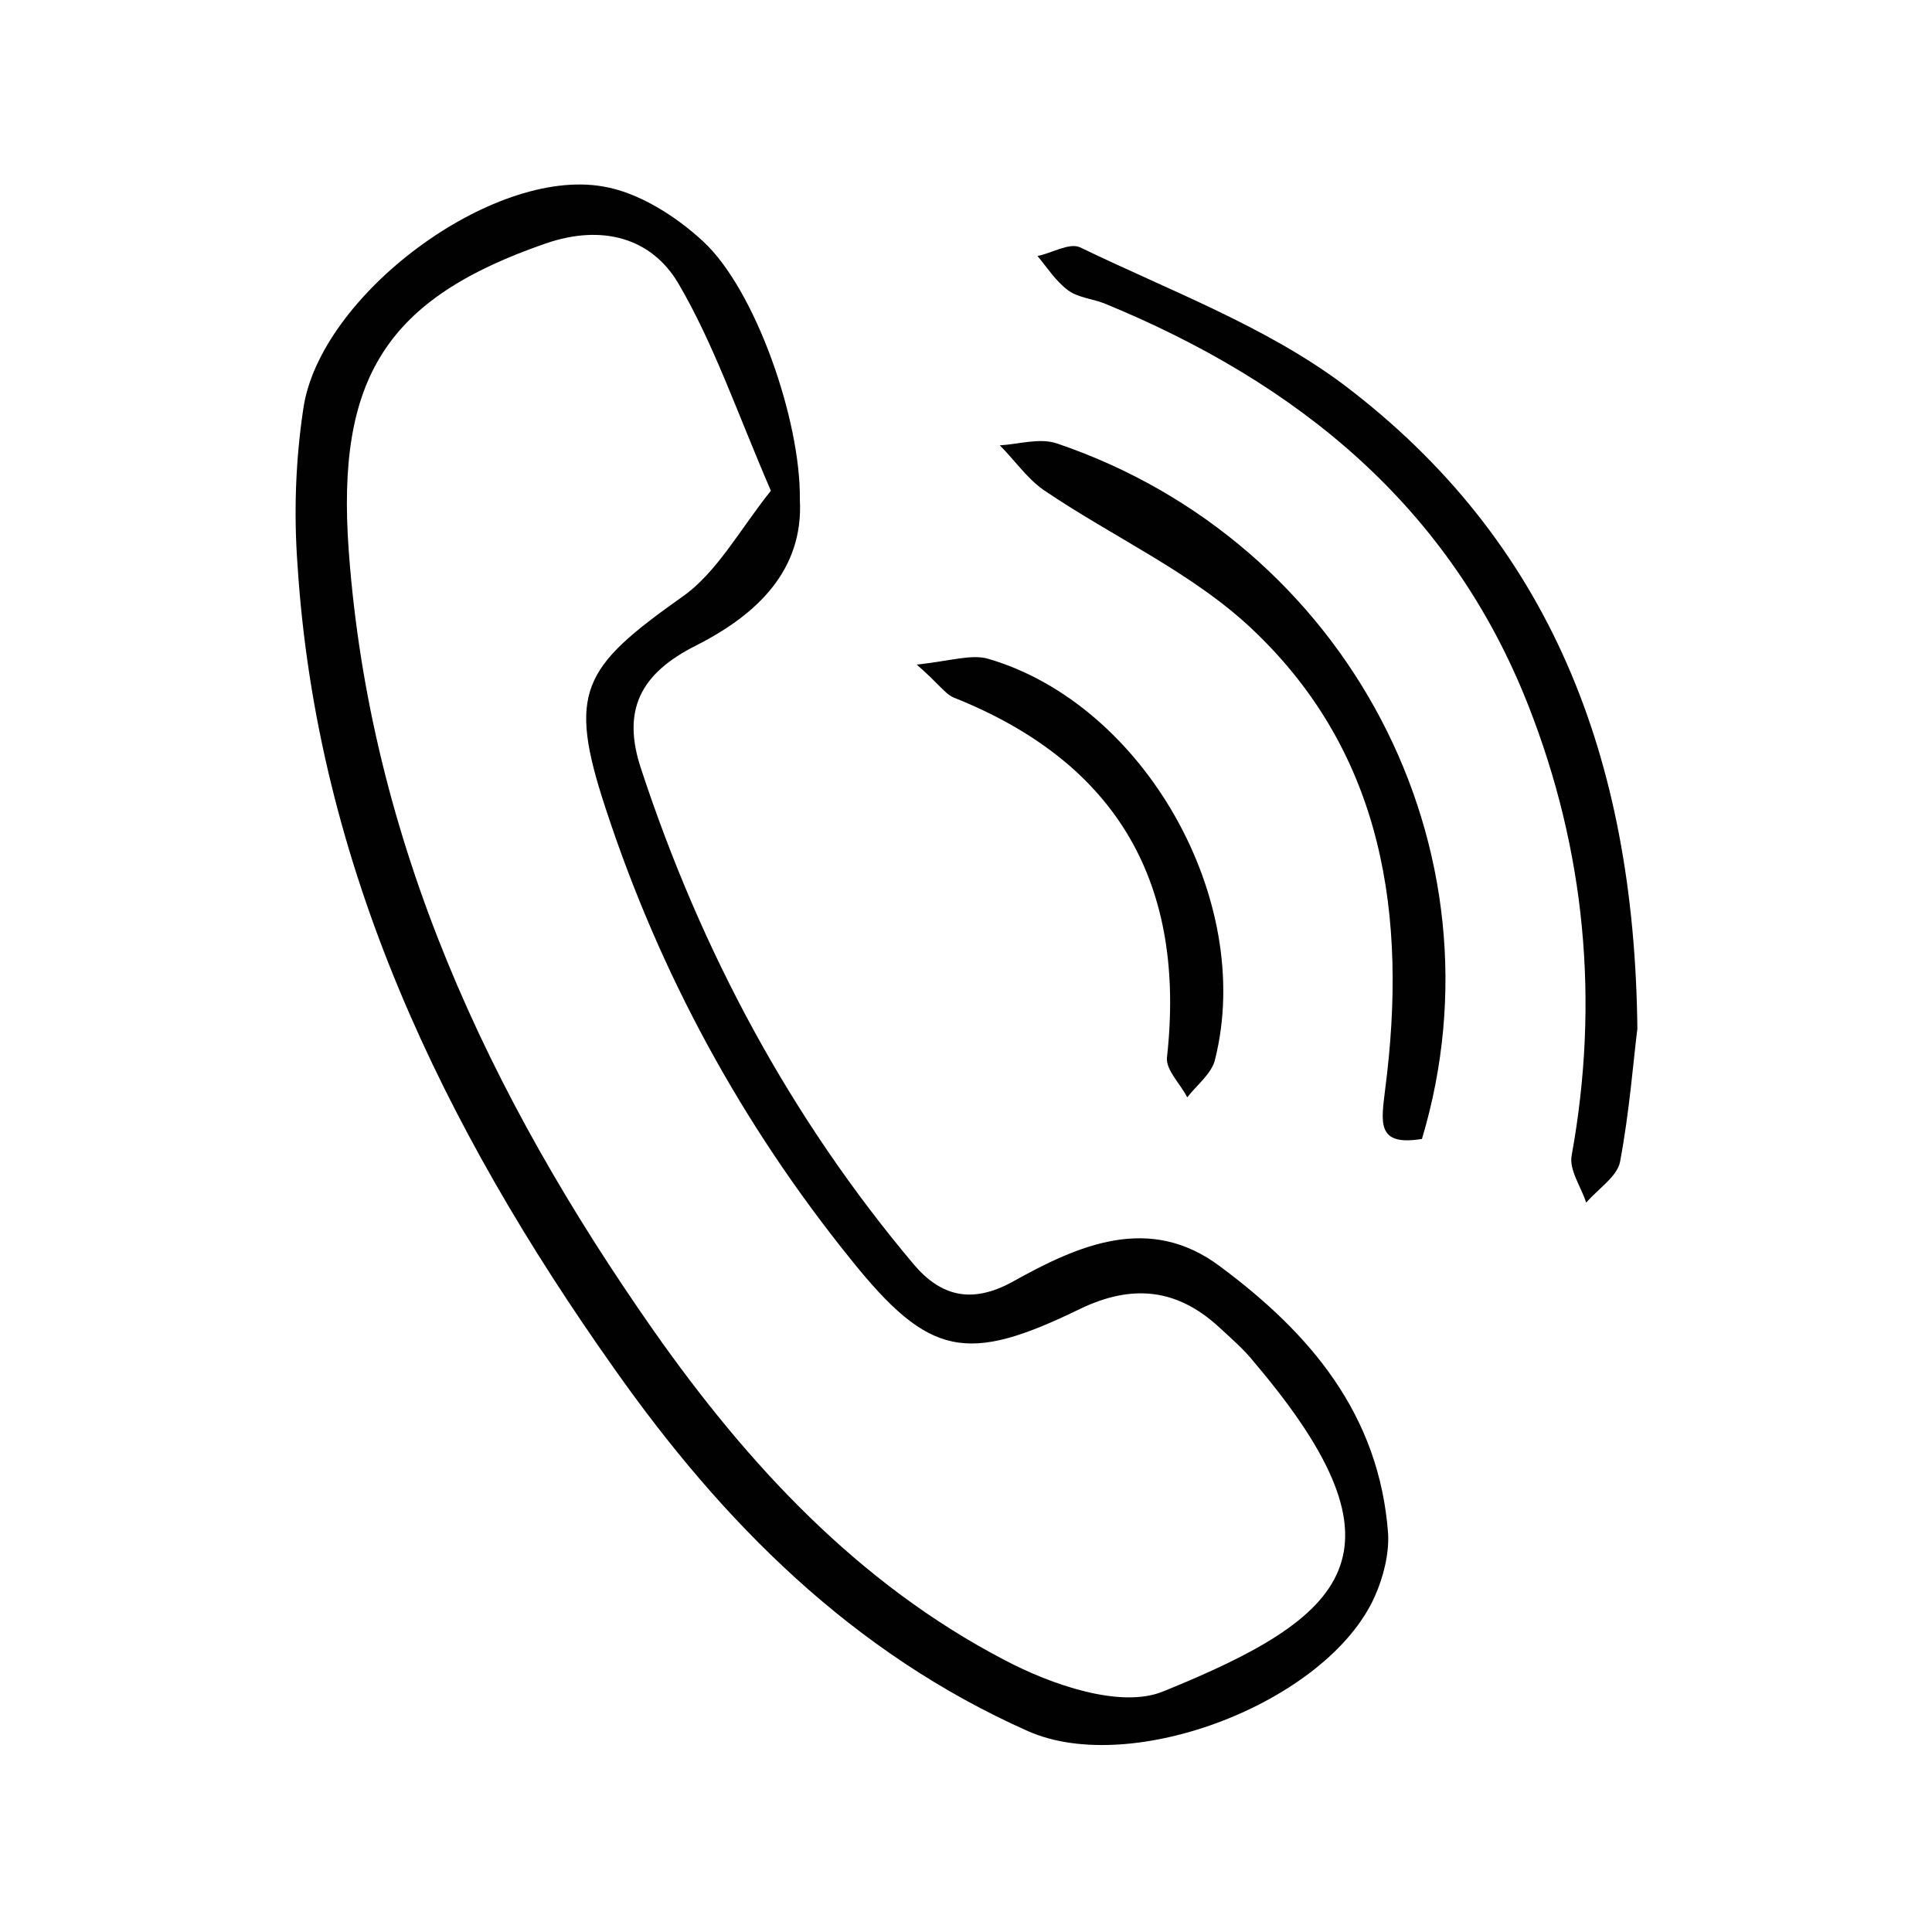 <?xml version="1.0" encoding="utf-8"?>
<!-- Generator: Adobe Illustrator 21.0.0, SVG Export Plug-In . SVG Version: 6.00 Build 0)  -->
<svg version="1.1" id="Layer_1" xmlns="http://www.w3.org/2000/svg" xmlns:xlink="http://www.w3.org/1999/xlink" x="0px" y="0px"
	 viewBox="0 0 200 200" style="enable-background:new 0 0 200 200;" xml:space="preserve">
<style type="text/css">
	.st0{fill:none;}
	.st1{fill:#010101;}
</style>
<g id="Layer_2">
	<g>
		<path class="st0" d="M126.1,137.3c-4.4-3.9-9-4.4-14.3-1.8c-11.7,5.7-15.6,5-23.7-5.1c-11.3-14-19.8-29.7-25.4-46.7
			c-4-12.1-2.4-14.6,7.9-21.9c3.7-2.6,6-7.1,9.2-11c-3.5-8.1-5.8-15.2-9.6-21.5c-2.8-4.7-7.9-6.1-13.7-4.1
			C40.1,30.8,34.8,39,36.1,57c2.2,30.3,14.5,56.5,31.6,80.8c9.7,13.8,21.1,26.1,36.2,34c4.9,2.5,12.1,5.1,16.5,3.3
			c19-7.8,26.2-14.3,9.5-34C128.7,139.7,127.4,138.5,126.1,137.3z"/>
		<path class="st1" d="M126.3,131.1c-7.3-5.5-14.7-2.2-21.5,1.6c-4.2,2.3-7.4,1.5-10.2-1.8c-12.8-15.2-22-32.4-28.2-51.2
			c-2.1-6.2-0.1-10,5.7-12.9c6.3-3.2,11.1-7.8,10.7-15.1c0.1-8.2-4.6-21.7-10-26.7c-2.8-2.6-6.7-5.1-10.4-5.7
			c-11.5-2-29.3,11.3-31,23c-0.8,5.3-1,10.8-0.6,16.2c2,31.2,15.1,58.2,32.8,83.2c11.2,15.9,24.6,29.4,42.8,37.5
			c10.8,4.8,31-3,35.9-13.9c0.9-2,1.5-4.4,1.4-6.5C142.8,146.4,135.6,138,126.3,131.1z M120.4,175.1c-4.4,1.8-11.6-0.7-16.5-3.3
			c-15.1-7.9-26.5-20.2-36.2-34C50.6,113.4,38.3,87.2,36.1,57C34.8,39.1,40,30.9,56.5,25.2c5.8-2,10.9-0.6,13.7,4.1
			c3.7,6.3,6.1,13.4,9.6,21.5c-3.2,4-5.6,8.5-9.2,11c-10.3,7.3-11.9,9.8-7.9,21.9c5.6,17.1,14.1,32.7,25.4,46.7
			c8.1,10.1,12,10.8,23.7,5.1c5.4-2.6,10-2.1,14.3,1.8c1.3,1.2,2.7,2.4,3.8,3.8C146.6,160.8,139.4,167.4,120.4,175.1z"/>
		<path class="st1" d="M139.2,39.9c-8.1-6.1-18.1-9.8-27.4-14.3c-1.1-0.5-2.9,0.6-4.4,0.9c1,1.2,1.9,2.6,3.1,3.5
			c1,0.8,2.5,0.9,3.8,1.4c20,8.2,35.8,21,43.9,41.6c5.9,15,7.4,30.6,4.5,46.6c-0.3,1.5,1,3.3,1.5,4.9c1.2-1.4,3.2-2.7,3.5-4.2
			c1-5.3,1.4-10.7,1.8-13.8C169.2,78.2,160.3,55.9,139.2,39.9z"/>
		<path class="st1" d="M109.4,45.9c-1.8-0.6-4,0.1-5.9,0.2c1.5,1.5,2.8,3.4,4.5,4.6c7.2,4.9,15.5,8.6,21.7,14.5
			c13.6,12.9,16,29.7,13.7,47.5c-0.4,3.4-1,6,3.8,5.2C156.2,87.9,139.5,56.1,109.4,45.9z"/>
		<path class="st1" d="M120.8,109.5c-0.1,1.3,1.4,2.7,2.1,4.1c1-1.3,2.6-2.5,2.9-4c4.1-16.5-7.4-36.7-23.5-41.4
			c-1.7-0.5-3.8,0.2-7.4,0.6c2.3,2,2.9,3,3.8,3.4C115.8,79,122.8,91.6,120.8,109.5z"/>
	</g>
</g>
</svg>
